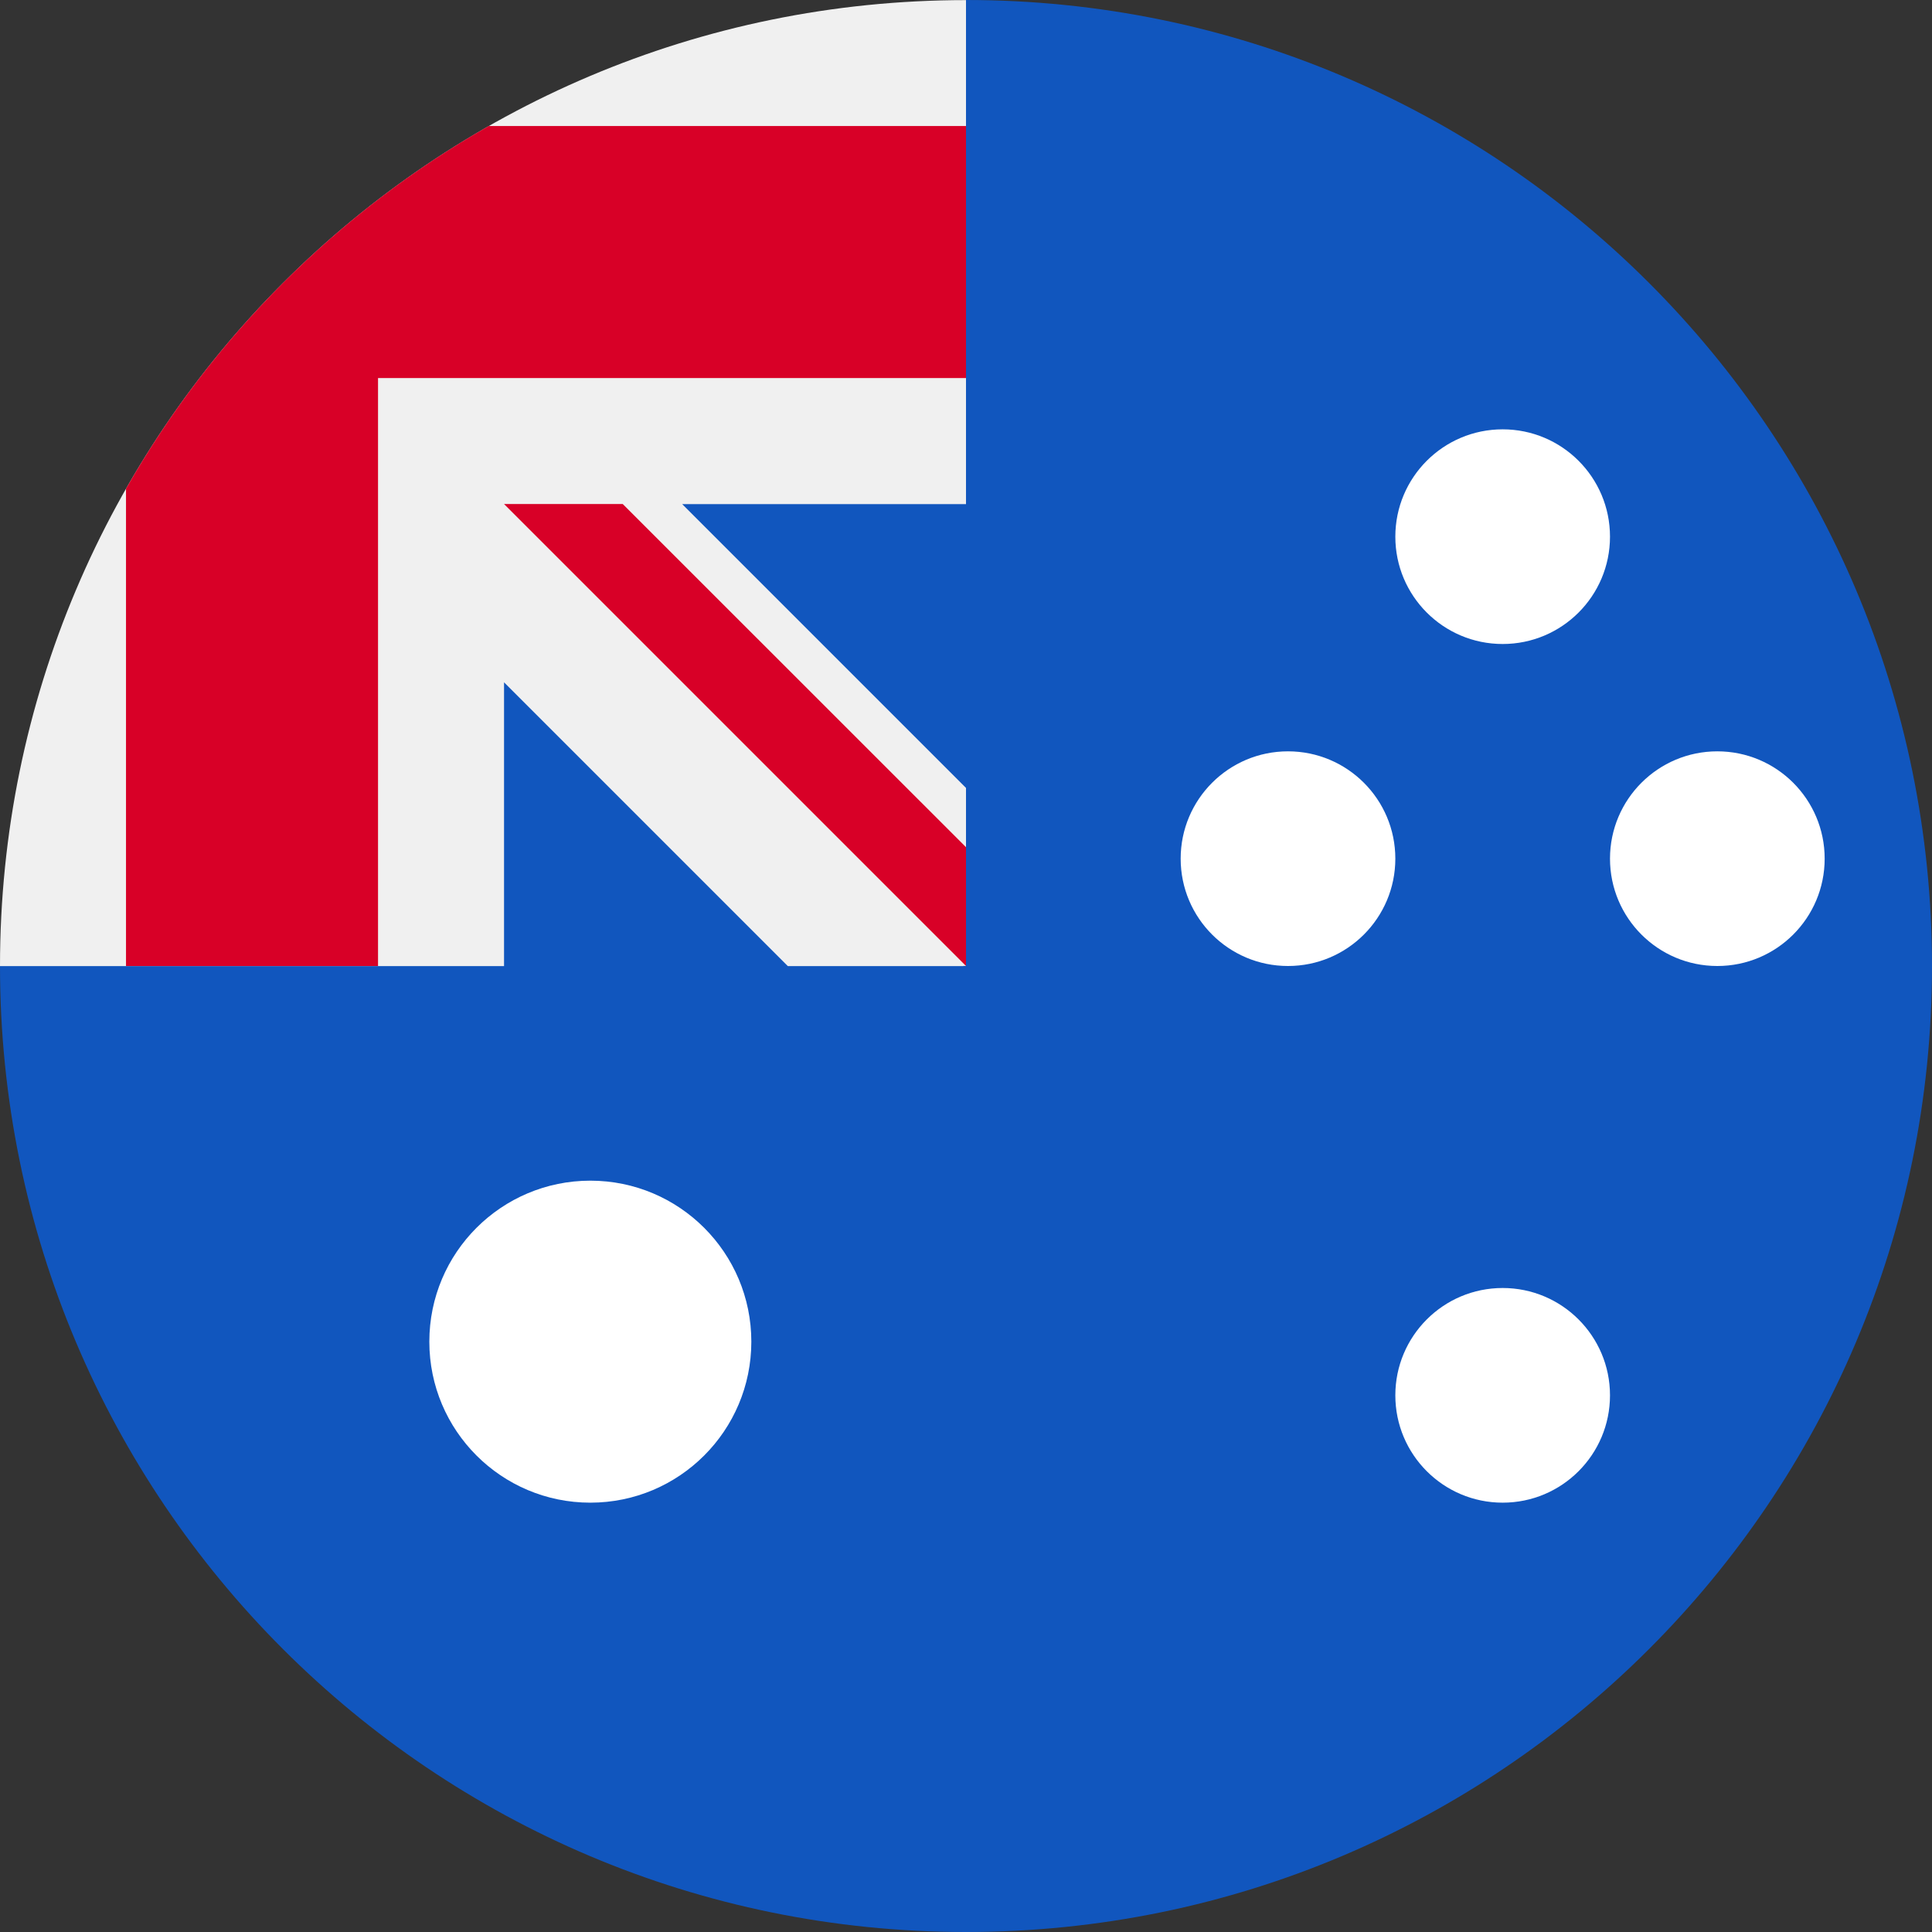 <svg width="18" height="18" viewBox="0 0 18 18" fill="none" xmlns="http://www.w3.org/2000/svg">
<rect x="0" y="0" width="18" height="18" fill="#333333" stroke="none"/>
<path d="M18 9C18 13.97 13.97 18 9 18C4.029 18 0 13.97 0 9C0 9.002 9 0.001 9 0C13.97 0 18 4.029 18 9Z" fill="#1156BE"/>
<path d="M8.976 9H9C9 8.992 9 8.984 9 8.976C8.992 8.984 8.984 8.992 8.976 9Z" fill="#F0F0F0"/>
<path d="M9 4.697C9 3.113 9 2.075 9 0.001H8.998C4.029 0.002 0 4.031 0 9.001H4.696V6.357L7.34 9.001H8.976C8.984 8.993 8.992 8.985 9 8.977C9 8.371 9 7.83 9 7.341L6.356 4.697H9Z" fill="#F0F0F0"/>
<path d="M4.553 1.174C3.146 1.975 1.975 3.146 1.174 4.553V9H3.522V3.522V3.522H9C9 2.781 9 2.076 9 1.174H4.553Z" fill="#D80027"/>
<path d="M9 7.893L5.802 4.696H4.696C4.696 4.696 4.696 4.696 4.696 4.696L9 9H9C9 9 9 8.237 9 7.893Z" fill="#D80027"/>
<circle cx="14" cy="5" r="1" fill="white"/>
<circle cx="12" cy="8" r="1" fill="white"/>
<circle cx="16" cy="8" r="1" fill="white"/>
<circle cx="14" cy="13" r="1" fill="white"/>
<circle cx="5.5" cy="12.5" r="1.5" fill="white"/>
</svg>
